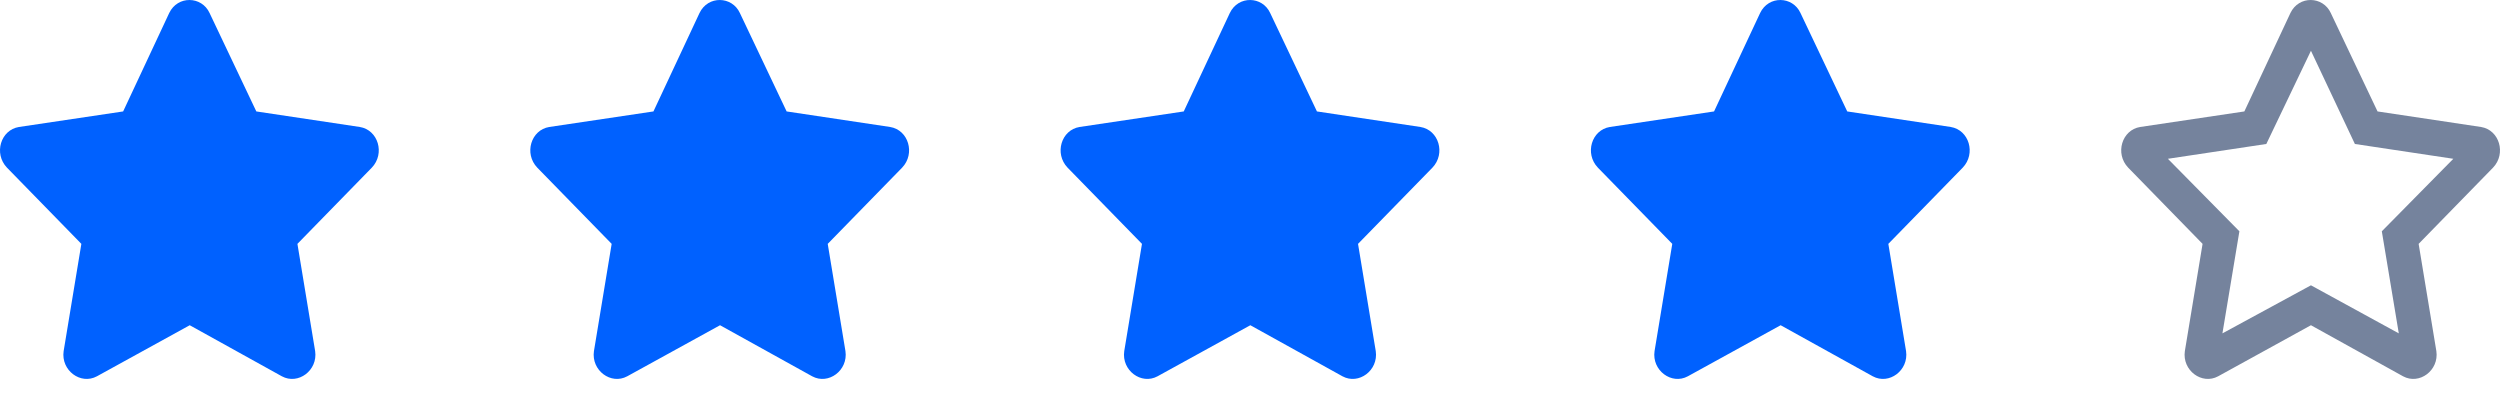 <svg width="66" height="11" viewBox="0 0 66 11" fill="none" xmlns="http://www.w3.org/2000/svg">
<path d="M4.467 0.344L3.251 2.942L0.502 3.352C0.016 3.43 -0.171 4.055 0.184 4.426L2.148 6.438L1.68 9.27C1.606 9.778 2.129 10.168 2.559 9.934L5.009 8.586L7.441 9.934C7.871 10.168 8.394 9.778 8.32 9.27L7.852 6.438L9.816 4.426C10.171 4.055 9.984 3.43 9.498 3.352L6.767 2.942L5.533 0.344C5.327 -0.105 4.691 -0.124 4.467 0.344Z" fill="#0061FF"/>
<path d="M18.467 0.344L17.251 2.942L14.502 3.352C14.016 3.43 13.829 4.055 14.184 4.426L16.148 6.438L15.68 9.27C15.606 9.778 16.129 10.168 16.559 9.934L19.009 8.586L21.441 9.934C21.871 10.168 22.394 9.778 22.32 9.27L21.852 6.438L23.816 4.426C24.171 4.055 23.984 3.43 23.498 3.352L20.767 2.942L19.533 0.344C19.327 -0.105 18.691 -0.124 18.467 0.344Z" fill="#0061FF"/>
<path d="M32.467 0.344L31.251 2.942L28.502 3.352C28.016 3.43 27.829 4.055 28.184 4.426L30.148 6.438L29.68 9.27C29.606 9.778 30.129 10.168 30.559 9.934L33.009 8.586L35.441 9.934C35.871 10.168 36.394 9.778 36.32 9.27L35.852 6.438L37.816 4.426C38.171 4.055 37.984 3.43 37.498 3.352L34.767 2.942L33.533 0.344C33.327 -0.105 32.691 -0.124 32.467 0.344Z" fill="#0061FF"/>
<path d="M46.467 0.344L45.251 2.942L42.502 3.352C42.016 3.43 41.829 4.055 42.184 4.426L44.148 6.438L43.68 9.27C43.606 9.778 44.129 10.168 44.559 9.934L47.009 8.586L49.441 9.934C49.871 10.168 50.394 9.778 50.32 9.27L49.852 6.438L51.816 4.426C52.171 4.055 51.984 3.43 51.498 3.352L48.767 2.942L47.533 0.344C47.327 -0.105 46.691 -0.124 46.467 0.344Z" fill="#0061FF"/>
<path d="M65.498 3.352L62.767 2.942L61.533 0.344C61.327 -0.105 60.691 -0.124 60.467 0.344L59.251 2.942L56.502 3.352C56.016 3.43 55.829 4.055 56.184 4.426L58.148 6.438L57.68 9.27C57.606 9.778 58.129 10.168 58.559 9.934L61.009 8.586L63.441 9.934C63.871 10.168 64.394 9.778 64.32 9.27L63.852 6.438L65.816 4.426C66.171 4.055 65.984 3.43 65.498 3.352ZM62.88 6.106L63.328 8.801L61.009 7.532L58.672 8.801L59.12 6.106L57.232 4.192L59.831 3.801L61.009 1.34L62.169 3.801L64.768 4.192L62.88 6.106Z" fill="#75839D"/>
</svg>
